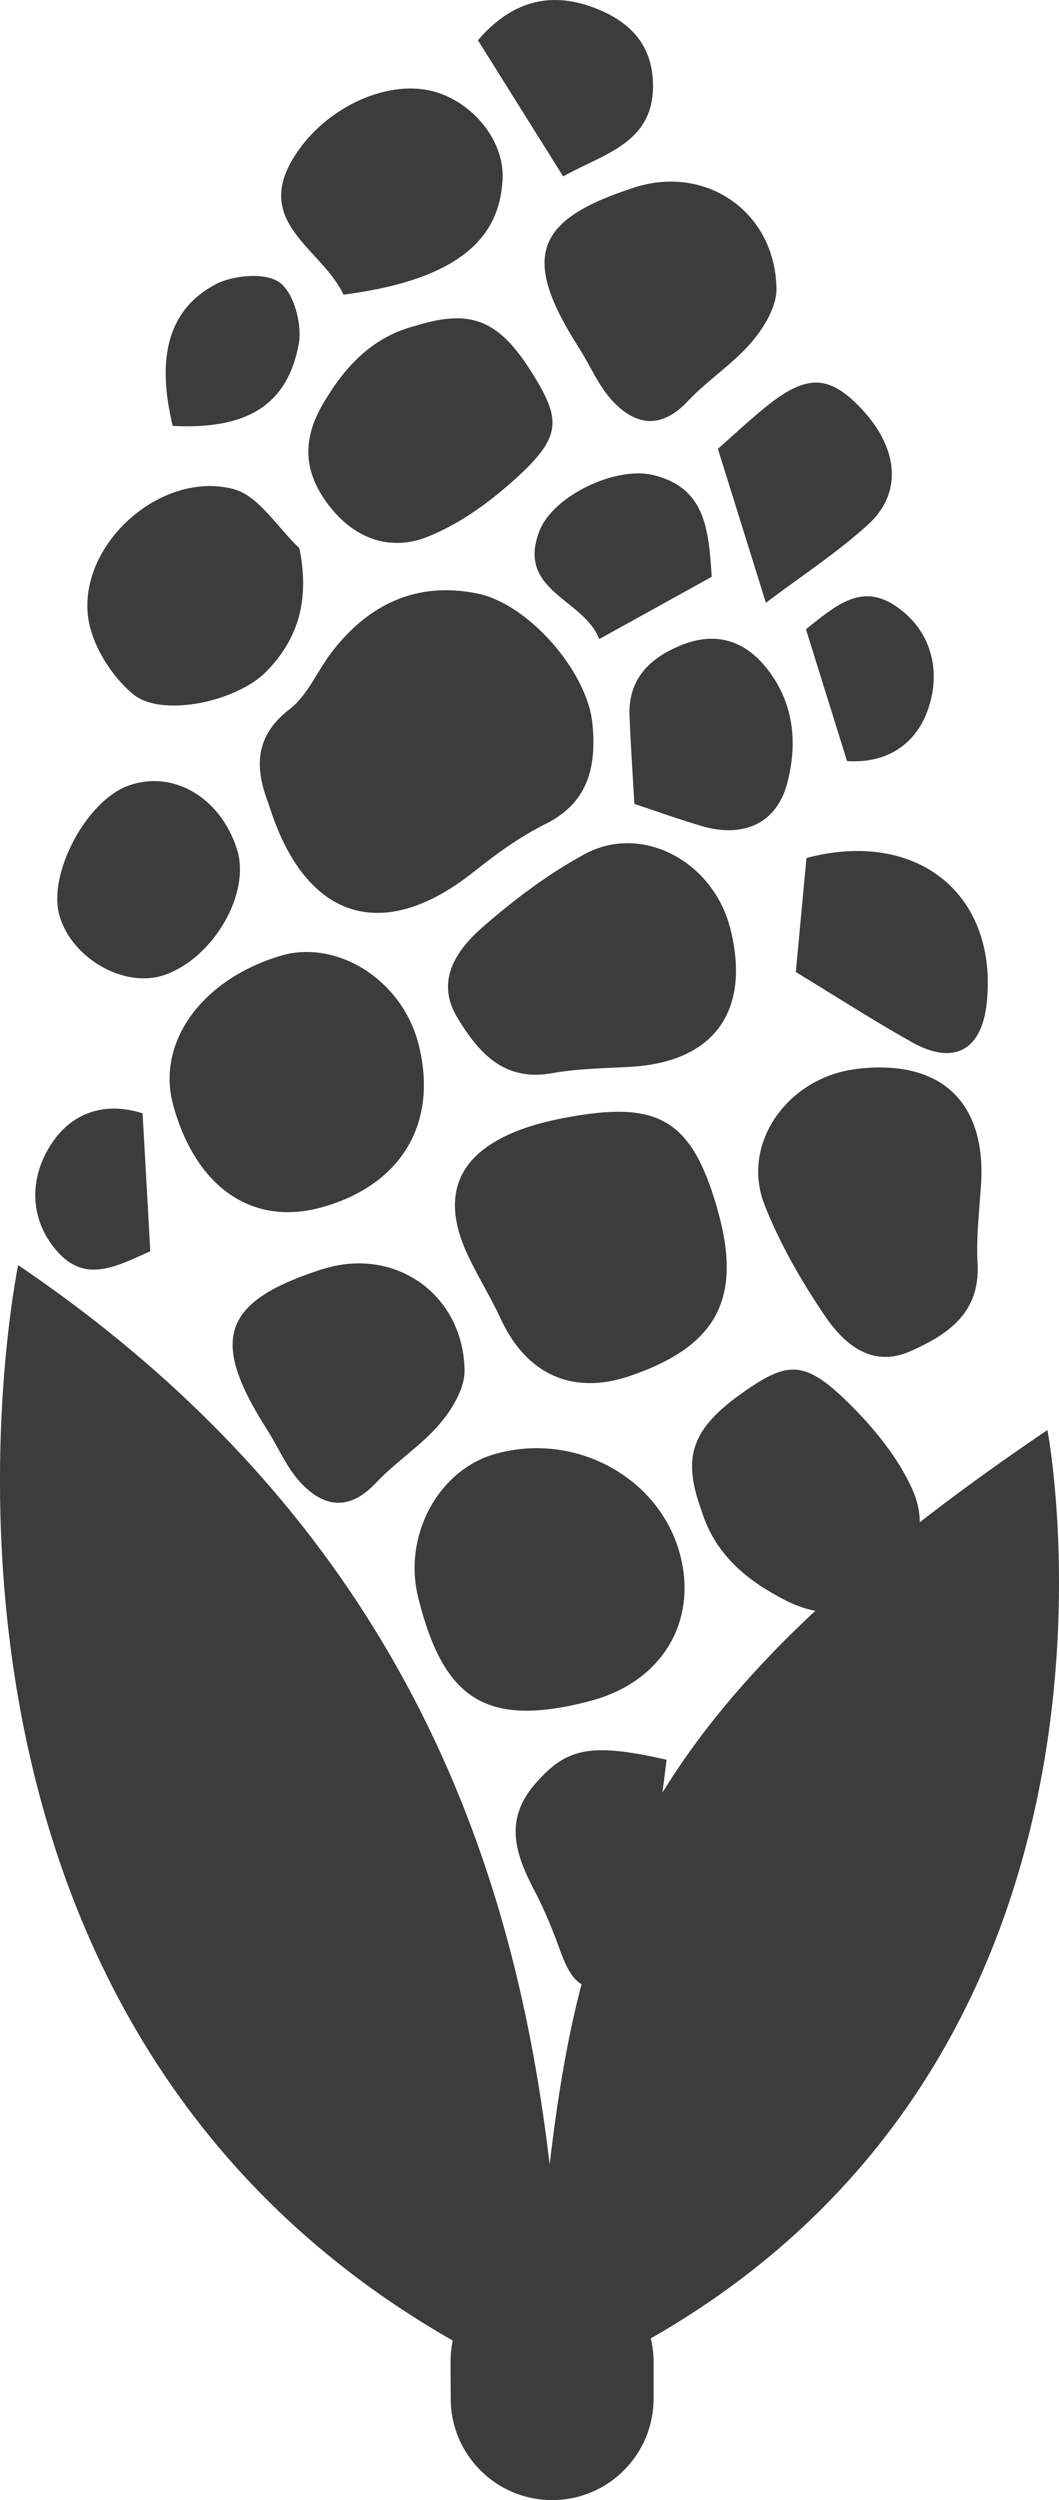 <?xml version="1.0" encoding="UTF-8"?>
<svg id="Layer_2" data-name="Layer 2" xmlns="http://www.w3.org/2000/svg" viewBox="0 0 148.24 349.74">
  <defs>
    <style>
      .cls-1 {
        fill-rule: evenodd;
      }

      .cls-1, .cls-2 {
        fill: #3c3c3b;
      }
    </style>
  </defs>
  <g id="Capa_1" data-name="Capa 1">
    <g>
      <g>
        <path class="cls-1" d="M37.6,112.48c-1.76-4.61-2.3-9.25,2.96-13.29,2.51-1.93,3.86-5.34,5.88-7.97,5.17-6.73,11.95-9.92,20.39-8.19,7.13,1.45,15.39,10.88,16.1,18.22,.56,5.79-.44,10.96-6.52,13.99-3.6,1.79-6.96,4.22-10.12,6.74-12.73,10.12-23.66,6.75-28.68-9.49Z"/>
        <path class="cls-1" d="M100.33,168.83c3.7,12.64,.2,19.45-12.17,23.66-7.97,2.72-14.45-.19-18.05-7.96-1.39-3.01-3.17-5.86-4.59-8.86-3.95-8.35-1.53-14.29,7.24-17.6,2.42-.91,4.98-1.49,7.54-1.92,12.08-2.09,16.56,.79,20.04,12.68Z"/>
        <path class="cls-1" d="M82.57,237.97c-14.31,3.71-20.46,0-24.04-14.53-2.12-8.61,2.8-17.78,10.77-20.04,11.39-3.23,23.41,3.5,26.02,14.56,2.2,9.34-2.98,17.47-12.75,20Z"/>
        <path class="cls-1" d="M45.2,168.85c-9.76,2.79-17.75-2.63-20.95-14.23-2.41-8.73,3.93-17.57,14.97-20.9,7.93-2.39,17.01,3.35,19.33,12.21,2.87,11.01-2.21,19.73-13.34,22.92Z"/>
        <path class="cls-1" d="M102.21,129.82c2.95,11.58-2.22,18.75-13.95,19.42-3.67,.21-7.39,.24-10.98,.89-6.8,1.23-10.36-2.97-13.27-7.78-3.09-5.11-.16-9.41,3.5-12.61,4.41-3.85,9.19-7.47,14.32-10.25,8.01-4.34,18,1,20.37,10.33Z"/>
        <path class="cls-1" d="M119.78,149.55c11.85-1.48,18.33,4.54,17.54,16.26-.25,3.66-.68,7.36-.48,11.01,.37,6.9-4.24,9.91-9.37,12.19-5.46,2.43-9.36-1.01-12.08-5.04-3.27-4.86-6.27-10.05-8.39-15.48-3.31-8.49,3.23-17.73,12.78-18.93Z"/>
        <path class="cls-1" d="M88.82,26.22c10.01-3.22,19.69,3.42,19.87,14.13,.05,2.52-1.72,5.46-3.48,7.51-2.62,3.07-6.17,5.32-8.95,8.28-3.69,3.91-7.26,3.44-10.51-.04-1.97-2.11-3.13-4.96-4.71-7.44-8.1-12.67-6.29-17.92,7.77-22.43Z"/>
        <path class="cls-1" d="M45.15,177.55c10.01-3.22,19.69,3.42,19.88,14.13,.04,2.52-1.72,5.46-3.48,7.51-2.62,3.07-6.17,5.32-8.95,8.28-3.69,3.91-7.26,3.44-10.51-.05-1.97-2.11-3.13-4.96-4.71-7.44-8.1-12.67-6.29-17.92,7.76-22.44Z"/>
        <path class="cls-1" d="M58.38,45.51c7.99-2.42,11.87-.59,16.89,7.96,3.35,5.72,2.98,8.13-3.72,14.05-3.49,3.08-7.53,5.95-11.83,7.62-5.23,2.03-10.17,.15-13.69-4.44-3.5-4.56-3.84-9.11-.77-14.29,3.15-5.33,6.99-9.37,13.12-10.89Z"/>
        <path class="cls-1" d="M98.19,211.29c-2.87-7.85-1.26-11.82,7-17.31,5.52-3.66,7.95-3.43,14.24,2.93,3.27,3.31,6.36,7.19,8.26,11.39,2.32,5.11,.72,10.14-3.67,13.92-4.36,3.74-8.89,4.34-14.23,1.57-5.49-2.84-9.74-6.46-11.6-12.49Z"/>
        <path class="cls-1" d="M41.9,76.68c1.49,7.27-.16,12.73-4.66,17.3-4.12,4.18-14.61,6.45-18.61,3.13-3.08-2.55-5.83-6.97-6.31-10.86-1.24-10.27,10.32-20.47,20.34-17.84,3.56,.93,6.18,5.4,9.24,8.26Z"/>
        <path class="cls-1" d="M48.08,41.21c-3.05-6.47-12.69-10.01-6.92-19.26,4.43-7.11,13.44-11.04,19.88-9.06,5.42,1.66,9.64,7,9.31,12.32-.42,6.91-4.47,13.72-22.28,16.01Z"/>
        <path class="cls-1" d="M111.4,135.97c.61-6.54,1.06-11.29,1.49-15.95,15.54-4.09,26.84,5.12,25.23,20.31-.7,6.61-4.61,8.76-10.48,5.46-5.47-3.07-10.74-6.47-16.24-9.81Z"/>
        <path class="cls-1" d="M33.18,118.83c1.94,6.13-3.27,15.15-10.13,17.55-5.59,1.96-13.07-2.29-14.75-8.39-1.6-5.82,3.79-15.94,9.63-18.07,6.27-2.29,12.94,1.61,15.25,8.91Z"/>
        <path class="cls-1" d="M93.31,246.18c-1.17,8.97-1.95,17.39-3.57,25.64-.45,2.29-3.06,5.05-5.32,5.87-3.49,1.28-4.94-1.91-6.02-4.85-1.01-2.76-2.11-5.53-3.47-8.13-2.7-5.14-4.54-10.04,.05-15.25,4.29-4.87,7.53-5.75,18.32-3.29Z"/>
        <path class="cls-1" d="M88.8,112.45c-.25-4.37-.53-8.38-.68-12.39-.19-5.29,3.12-8.21,7.49-9.9,4.65-1.8,8.71-.57,11.85,3.5,3.72,4.83,4.18,10.33,2.75,15.85-1.46,5.67-6.13,7.77-11.98,6.05-3.18-.94-6.3-2.06-9.43-3.1Z"/>
        <path class="cls-1" d="M107.21,84.32c-2.37-7.6-4.4-14.1-6.72-21.53,1.8-1.58,4.14-3.77,6.61-5.79,5.66-4.62,8.83-4.61,13.2-.12,5.44,5.58,6.17,11.99,1.23,16.49-4.33,3.94-9.31,7.17-14.31,10.95Z"/>
        <path class="cls-1" d="M83.88,89.41c-2.15-5.66-11.62-6.7-8.38-15.11,1.92-4.97,10.64-9.06,15.81-7.87,7.49,1.73,7.88,7.69,8.32,14.26-5.07,2.8-10.07,5.57-15.75,8.71Z"/>
        <path class="cls-1" d="M66.89,5.64C71.77-.03,77.35-1.34,83.79,1.33c4.27,1.77,7.28,4.73,7.59,9.78,.54,8.85-6.63,10.25-12.55,13.57-3.93-6.27-7.67-12.24-11.93-19.05Z"/>
        <path class="cls-1" d="M24.18,59.59c-2.34-9.65-.58-16.32,5.97-19.8,2.48-1.32,7.01-1.71,8.98-.28,2.01,1.45,3.2,5.88,2.69,8.62-1.59,8.53-7.23,11.99-17.64,11.45Z"/>
        <path class="cls-1" d="M112.81,88.03c4.17-3.3,7.71-6.51,12.54-3.27,4.5,3.02,6.09,7.91,5.05,12.71-1.28,5.96-5.58,9.41-11.83,9-1.91-6.1-3.73-11.97-5.75-18.44Z"/>
        <path class="cls-1" d="M21.05,175.03c-4.85,2.19-9.06,4.44-12.96,.12-3.62-4.02-3.98-9.16-1.8-13.56,2.7-5.46,7.7-7.76,13.67-5.84,.36,6.38,.7,12.52,1.08,19.29Z"/>
        <path class="cls-1" d="M86.73,295.71c-1.41-4.49-2.34-7.46-3.43-10.98q5.04,2.6,3.43,10.98Z"/>
      </g>
      <path class="cls-2" d="M146.61,200.05c-55.42,37.5-65.04,63.48-69.67,102.73-4.63-39.24-18.98-88.29-74.4-125.8,0,0-21.55,103.45,60.83,150.44-.19,.94-.3,1.91-.3,2.91l.02,5.25c.02,7.84,6.39,14.18,14.24,14.16,7.84-.02,14.18-6.39,14.16-14.24v-5.25c-.01-1.08-.16-2.12-.39-3.13,71.99-41.11,55.52-127.08,55.52-127.08Z"/>
    </g>
  </g>
</svg>